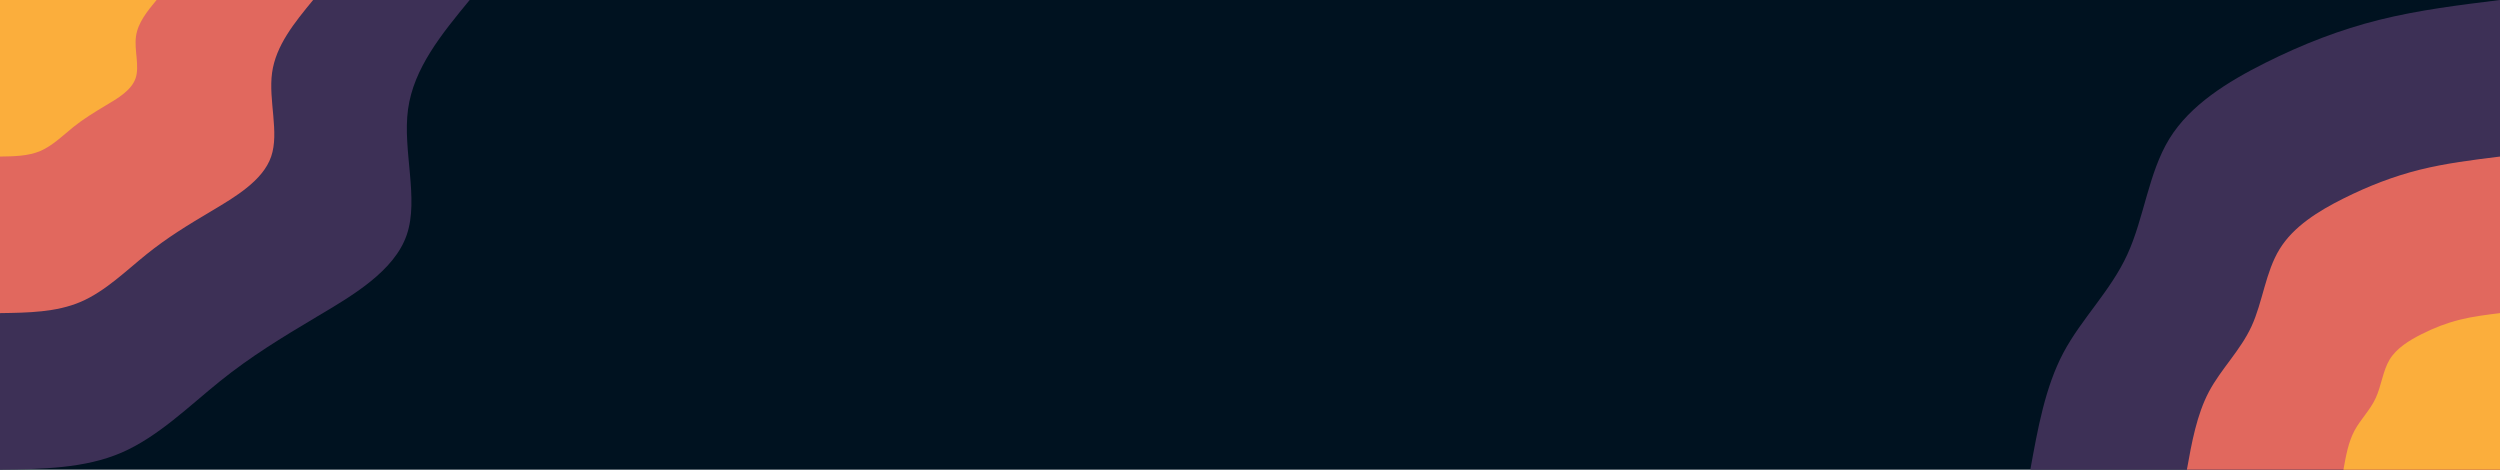 <svg id="visual" viewBox="0 0 2539 477" width="2539" height="477" xmlns="http://www.w3.org/2000/svg" xmlns:xlink="http://www.w3.org/1999/xlink" version="1.1"><rect x="0" y="0" width="2539" height="477" fill="#001220"></rect><defs><linearGradient id="grad1_0" x1="81.2%" y1="100%" x2="100%" y2="0%"><stop offset="-56.457%" stop-color="#fbae3c" stop-opacity="1"></stop><stop offset="156.457%" stop-color="#fbae3c" stop-opacity="1"></stop></linearGradient></defs><defs><linearGradient id="grad1_1" x1="81.2%" y1="100%" x2="100%" y2="0%"><stop offset="-56.457%" stop-color="#fbae3c" stop-opacity="1"></stop><stop offset="156.457%" stop-color="#96446e" stop-opacity="1"></stop></linearGradient></defs><defs><linearGradient id="grad1_2" x1="81.2%" y1="100%" x2="100%" y2="0%"><stop offset="-56.457%" stop-color="#001220" stop-opacity="1"></stop><stop offset="156.457%" stop-color="#96446e" stop-opacity="1"></stop></linearGradient></defs><defs><linearGradient id="grad2_0" x1="0%" y1="100%" x2="18.8%" y2="0%"><stop offset="-56.457%" stop-color="#fbae3c" stop-opacity="1"></stop><stop offset="156.457%" stop-color="#fbae3c" stop-opacity="1"></stop></linearGradient></defs><defs><linearGradient id="grad2_1" x1="0%" y1="100%" x2="18.8%" y2="0%"><stop offset="-56.457%" stop-color="#96446e" stop-opacity="1"></stop><stop offset="156.457%" stop-color="#fbae3c" stop-opacity="1"></stop></linearGradient></defs><defs><linearGradient id="grad2_2" x1="0%" y1="100%" x2="18.8%" y2="0%"><stop offset="-56.457%" stop-color="#96446e" stop-opacity="1"></stop><stop offset="156.457%" stop-color="#001220" stop-opacity="1"></stop></linearGradient></defs><g transform="translate(2539, 477)"><path d="M-477 0C-469.4 -41.9 -461.9 -83.9 -443.4 -118.8C-424.8 -153.7 -395.4 -181.6 -378.5 -218.5C-361.5 -255.4 -357.1 -301.2 -335.9 -335.9C-314.7 -370.5 -276.6 -394 -238.5 -413.1C-200.4 -432.2 -162.2 -447 -122.4 -456.9C-82.7 -466.8 -41.3 -471.9 0 -477L0 0Z" fill="#3d3056"></path><path d="M-318 0C-313 -28 -307.9 -55.9 -295.6 -79.2C-283.2 -102.5 -263.6 -121.1 -252.3 -145.7C-241 -170.3 -238.1 -200.8 -223.9 -223.9C-209.8 -247 -184.4 -262.7 -159 -275.4C-133.6 -288.1 -108.1 -298 -81.6 -304.6C-55.1 -311.2 -27.6 -314.6 0 -318L0 0Z" fill="#e1685e"></path><path d="M-159 0C-156.5 -14 -154 -28 -147.8 -39.6C-141.6 -51.2 -131.8 -60.5 -126.2 -72.8C-120.5 -85.1 -119 -100.4 -112 -112C-104.9 -123.5 -92.2 -131.3 -79.5 -137.7C-66.8 -144.1 -54.1 -149 -40.8 -152.3C-27.6 -155.6 -13.8 -157.3 0 -159L0 0Z" fill="#fbae3c"></path></g><g transform="translate(0, 0)"><path d="M477 0C448.5 34.6 420.1 69.3 414.4 111C408.7 152.8 425.7 201.7 413.1 238.5C400.5 275.3 358.2 300.1 321.7 321.7C285.3 343.4 254.7 362 223.5 387.1C192.3 412.2 160.5 443.7 123.2 459.8C85.9 475.8 42.9 476.4 0 477L0 0Z" fill="#3d3056"></path><path d="M318 0C299 23.1 280.1 46.2 276.3 74C272.5 101.9 283.8 134.5 275.4 159C267 183.5 238.8 200 214.5 214.5C190.2 228.9 169.8 241.4 149 258.1C128.2 274.8 107 295.8 82.1 306.5C57.2 317.2 28.6 317.6 0 318L0 0Z" fill="#e1685e"></path><path d="M159 0C149.5 11.5 140 23.1 138.1 37C136.2 50.9 141.9 67.2 137.7 79.5C133.5 91.8 119.4 100 107.2 107.2C95.1 114.5 84.9 120.7 74.5 129C64.1 137.4 53.5 147.9 41.1 153.3C28.6 158.6 14.3 158.8 0 159L0 0Z" fill="#fbae3c"></path></g></svg>